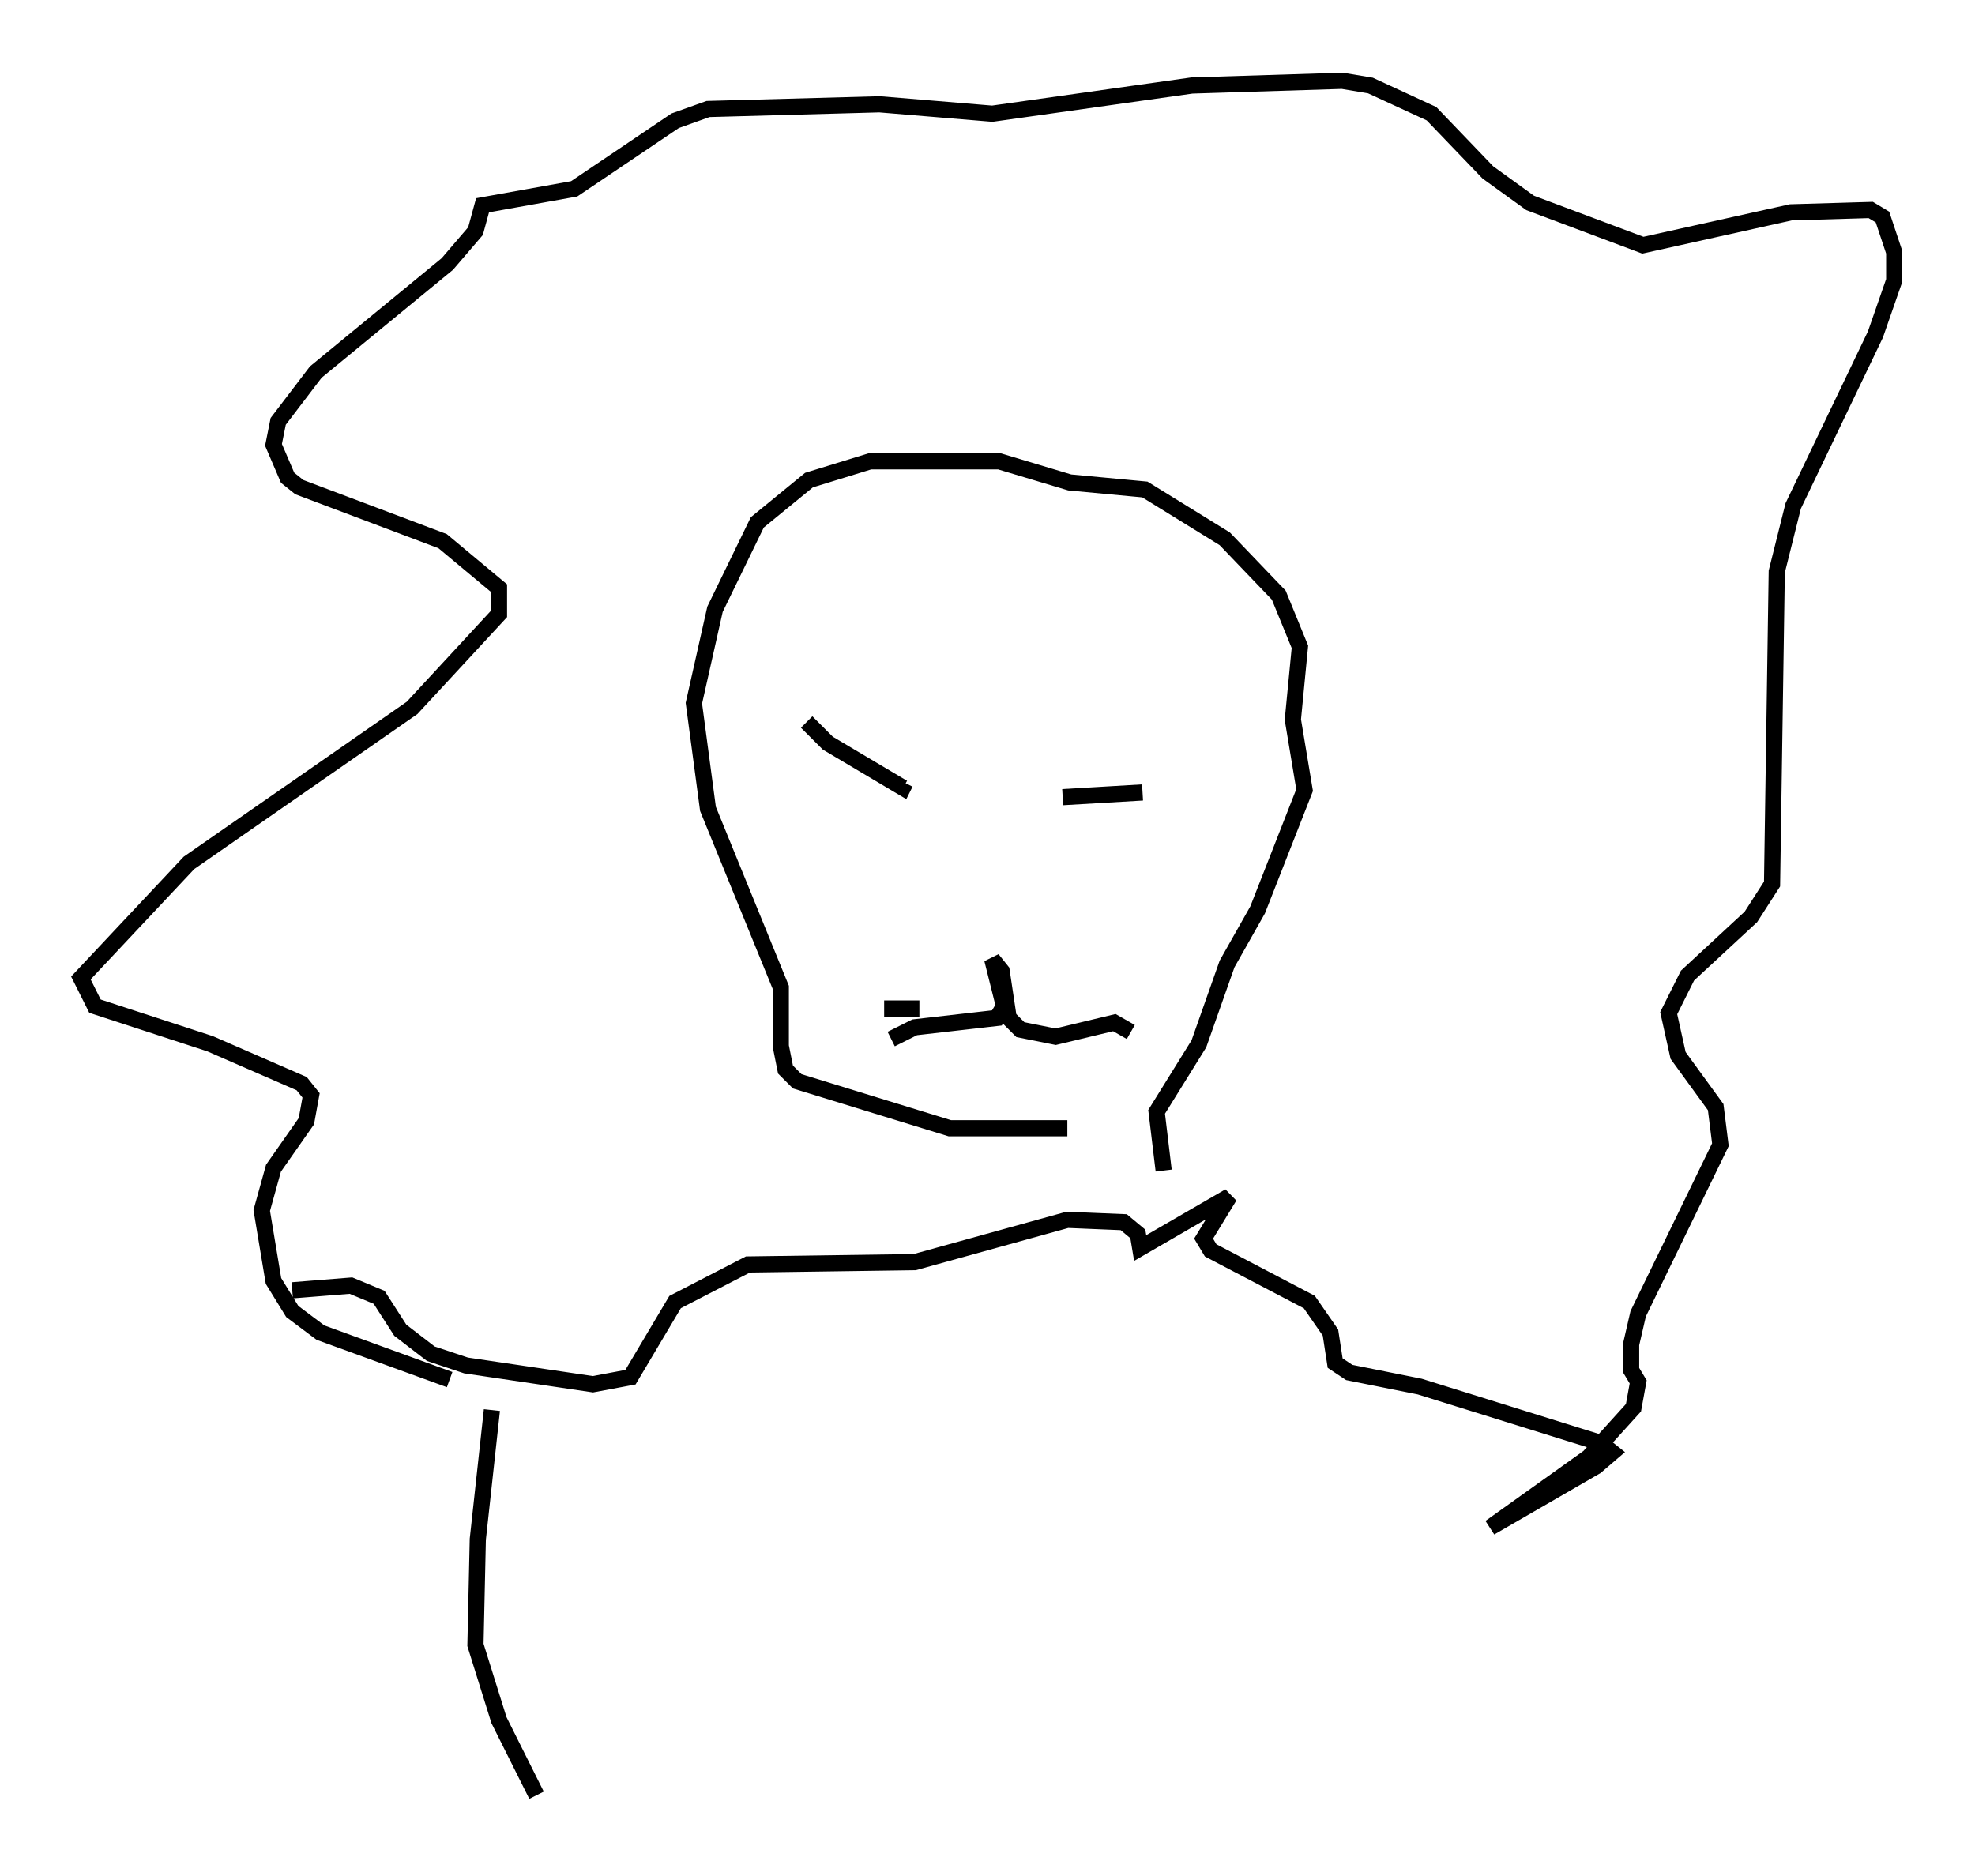 <?xml version="1.0" encoding="utf-8" ?>
<svg baseProfile="full" height="116.033" version="1.1" width="122.134" xmlns="http://www.w3.org/2000/svg" xmlns:ev="http://www.w3.org/2001/xml-events" xmlns:xlink="http://www.w3.org/1999/xlink"><defs /><rect fill="white" height="116.033" width="122.134" x="0" y="0" /><path d="M71.234, 68.91 m-5.229, 0.872 l-7.263, 0.0 -9.441, -2.905 l-0.726, -0.726 -0.291, -1.453 l0.0, -3.631 -4.503, -11.039 l-0.872, -6.536 1.307, -5.81 l2.615, -5.374 3.196, -2.615 l3.777, -1.162 7.989, 0.0 l4.358, 1.307 4.648, 0.436 l4.939, 3.05 3.341, 3.486 l1.307, 3.196 -0.436, 4.503 l0.726, 4.358 -2.905, 7.408 l-1.888, 3.341 -1.743, 4.939 l-2.615, 4.212 0.436, 3.631 m-17.285, -10.022 l2.179, 0.0 m-1.743, 1.888 l1.453, -0.726 5.084, -0.581 l0.436, -0.726 -0.726, -2.905 l0.581, 0.726 0.436, 2.905 l0.726, 0.726 2.179, 0.436 l3.631, -0.872 1.017, 0.581 m-20.045, -19.173 l1.307, 1.307 4.648, 2.76 l0.145, -0.291 m9.732, 0.872 l4.939, -0.291 m-42.849, 36.313 l-7.989, -2.905 -1.743, -1.307 l-1.162, -1.888 -0.726, -4.358 l0.726, -2.615 2.034, -2.905 l0.291, -1.598 -0.581, -0.726 l-5.665, -2.469 -7.117, -2.324 l-0.872, -1.743 6.682, -7.117 l13.799, -9.587 5.374, -5.81 l0.0, -1.598 -3.486, -2.905 l-8.86, -3.341 -0.726, -0.581 l-0.872, -2.034 0.291, -1.453 l2.324, -3.05 8.134, -6.682 l1.743, -2.034 0.436, -1.598 l5.665, -1.017 6.246, -4.212 l2.034, -0.726 10.603, -0.291 l6.972, 0.581 12.346, -1.743 l9.296, -0.291 1.743, 0.291 l3.777, 1.743 3.486, 3.631 l2.615, 1.888 6.972, 2.615 l9.151, -2.034 4.939, -0.145 l0.726, 0.436 0.726, 2.179 l0.0, 1.743 -1.162, 3.341 l-5.084, 10.603 -1.017, 4.067 l-0.291, 19.318 -1.307, 2.034 l-3.922, 3.631 -1.162, 2.324 l0.581, 2.615 2.324, 3.196 l0.291, 2.324 -5.084, 10.458 l-0.436, 1.888 0.0, 1.598 l0.436, 0.726 -0.291, 1.598 l-2.76, 3.05 -6.101, 4.358 l6.536, -3.777 1.017, -0.872 l-0.726, -0.581 -11.184, -3.486 l-4.358, -0.872 -0.872, -0.581 l-0.291, -1.888 -1.307, -1.888 l-6.101, -3.196 -0.436, -0.726 l1.598, -2.615 -5.52, 3.196 l-0.145, -0.872 -0.872, -0.726 l-3.486, -0.145 -9.441, 2.615 l-10.313, 0.145 -4.503, 2.324 l-2.76, 4.648 -2.324, 0.436 l-7.844, -1.162 -2.179, -0.726 l-1.888, -1.453 -1.307, -2.034 l-1.743, -0.726 -3.631, 0.291 m12.346, 7.408 l-0.872, 7.989 -0.145, 6.536 l1.453, 4.648 2.324, 4.648 " fill="none" stroke="black" stroke-width="1" /></svg>